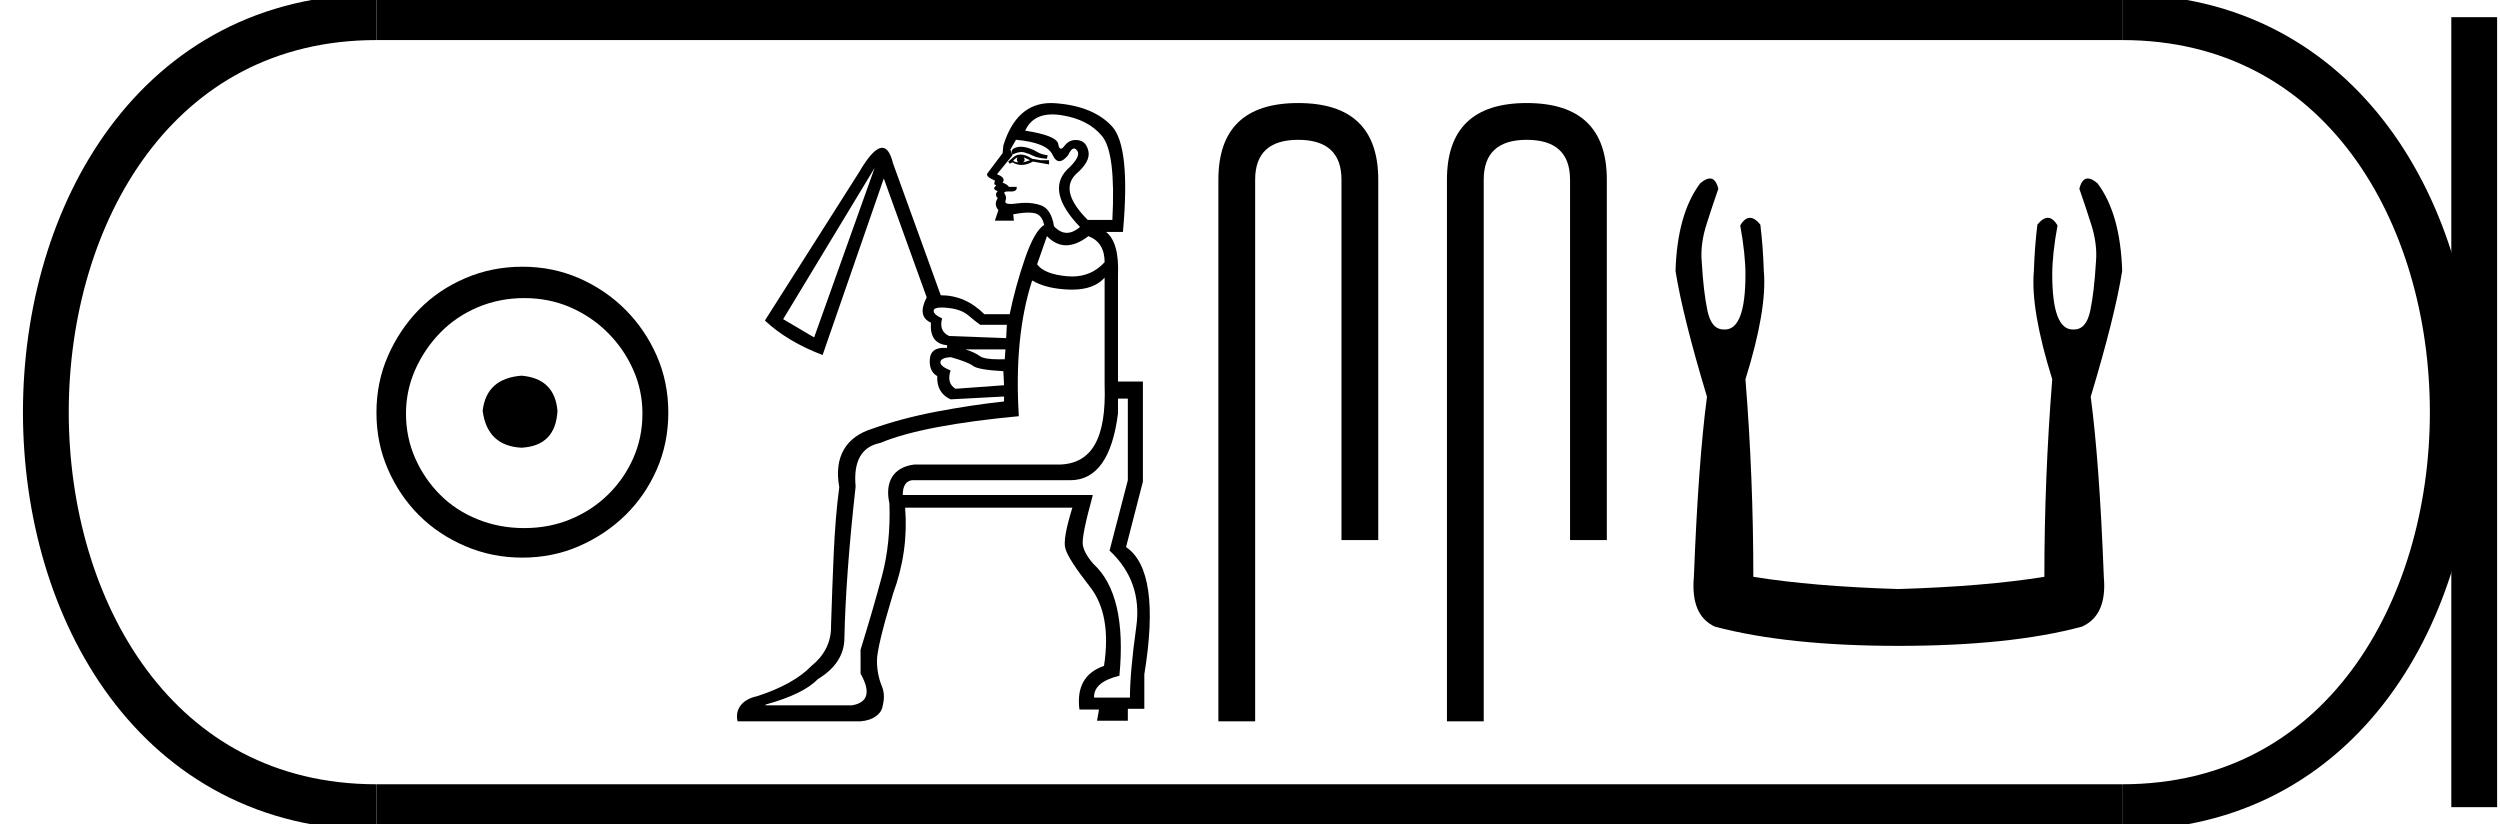 <?xml version='1.0' encoding='UTF-8' standalone='yes'?><svg xmlns='http://www.w3.org/2000/svg' xmlns:xlink='http://www.w3.org/1999/xlink' width='54.589' height='18.0' ><path d='M 11.386 8.203 C 10.875 8.244 10.593 8.499 10.539 8.97 C 10.606 9.481 10.889 9.75 11.386 9.776 C 11.884 9.75 12.146 9.481 12.173 8.97 C 12.132 8.499 11.87 8.244 11.386 8.203 ZM 11.447 6.509 C 11.81 6.509 12.146 6.577 12.455 6.711 C 12.764 6.846 13.037 7.03 13.272 7.266 C 13.507 7.501 13.692 7.77 13.826 8.072 C 13.961 8.375 14.028 8.694 14.028 9.03 C 14.028 9.38 13.961 9.706 13.826 10.008 C 13.692 10.311 13.507 10.576 13.272 10.805 C 13.037 11.033 12.764 11.212 12.455 11.339 C 12.146 11.467 11.81 11.531 11.447 11.531 C 11.084 11.531 10.744 11.467 10.428 11.339 C 10.112 11.212 9.84 11.033 9.612 10.805 C 9.383 10.576 9.201 10.311 9.067 10.008 C 8.933 9.706 8.865 9.38 8.865 9.03 C 8.865 8.694 8.933 8.375 9.067 8.072 C 9.201 7.77 9.383 7.501 9.612 7.266 C 9.84 7.03 10.112 6.846 10.428 6.711 C 10.744 6.577 11.084 6.509 11.447 6.509 ZM 11.406 5.824 C 10.963 5.824 10.546 5.908 10.156 6.076 C 9.766 6.244 9.43 6.472 9.148 6.761 C 8.865 7.051 8.64 7.387 8.472 7.77 C 8.304 8.153 8.22 8.566 8.22 9.01 C 8.22 9.454 8.304 9.867 8.472 10.25 C 8.64 10.634 8.865 10.966 9.148 11.249 C 9.43 11.531 9.766 11.756 10.156 11.924 C 10.546 12.092 10.963 12.176 11.406 12.176 C 11.85 12.176 12.263 12.092 12.647 11.924 C 13.03 11.756 13.366 11.531 13.655 11.249 C 13.944 10.966 14.173 10.634 14.341 10.25 C 14.509 9.867 14.593 9.454 14.593 9.01 C 14.593 8.566 14.509 8.153 14.341 7.77 C 14.173 7.387 13.944 7.051 13.655 6.761 C 13.366 6.472 13.03 6.244 12.647 6.076 C 12.263 5.908 11.85 5.824 11.406 5.824 Z' style='fill:#000000;stroke:none' /><path d='M 22.288 3.204 C 22.259 3.204 22.232 3.207 22.208 3.214 C 22.152 3.229 22.116 3.249 22.101 3.275 C 22.085 3.301 22.088 3.334 22.108 3.375 C 22.181 3.338 22.247 3.32 22.304 3.32 C 22.327 3.32 22.349 3.323 22.369 3.329 C 22.441 3.349 22.508 3.375 22.569 3.406 C 22.631 3.436 22.728 3.457 22.861 3.467 L 22.876 3.39 C 22.784 3.38 22.705 3.354 22.638 3.313 C 22.572 3.272 22.497 3.242 22.416 3.221 C 22.369 3.21 22.326 3.204 22.288 3.204 ZM 22.216 3.436 C 22.195 3.477 22.2 3.513 22.231 3.544 C 22.19 3.544 22.154 3.533 22.124 3.513 C 22.144 3.482 22.175 3.457 22.216 3.436 ZM 22.354 3.436 L 22.492 3.498 C 22.441 3.518 22.39 3.533 22.339 3.544 C 22.38 3.513 22.385 3.477 22.354 3.436 ZM 22.284 3.374 C 22.223 3.374 22.17 3.395 22.124 3.436 L 22.016 3.528 L 22.047 3.574 L 22.108 3.544 C 22.171 3.582 22.237 3.602 22.306 3.602 C 22.385 3.602 22.467 3.577 22.554 3.528 L 22.815 3.574 L 22.907 3.59 L 22.907 3.498 L 22.723 3.498 L 22.538 3.467 C 22.443 3.405 22.358 3.374 22.284 3.374 ZM 22.979 2.498 C 23.041 2.498 23.106 2.504 23.176 2.515 C 23.57 2.576 23.867 2.73 24.067 2.975 C 24.266 3.221 24.34 3.83 24.289 4.803 L 23.752 4.803 C 23.332 4.383 23.245 4.051 23.491 3.805 C 23.706 3.621 23.798 3.454 23.767 3.306 C 23.736 3.157 23.66 3.075 23.537 3.06 C 23.52 3.058 23.504 3.057 23.488 3.057 C 23.388 3.057 23.307 3.099 23.245 3.183 C 23.213 3.226 23.187 3.247 23.165 3.247 C 23.137 3.247 23.118 3.213 23.107 3.144 C 23.086 3.022 22.846 2.924 22.385 2.853 C 22.494 2.616 22.693 2.498 22.979 2.498 ZM 22.185 3.052 C 22.636 3.093 22.902 3.203 22.984 3.382 C 23.025 3.473 23.075 3.519 23.132 3.519 C 23.188 3.519 23.251 3.476 23.322 3.39 C 23.367 3.292 23.411 3.243 23.453 3.243 C 23.476 3.243 23.499 3.259 23.521 3.29 C 23.583 3.377 23.506 3.518 23.291 3.713 C 22.994 4.03 23.091 4.445 23.583 4.957 C 23.483 5.041 23.387 5.084 23.295 5.084 C 23.198 5.084 23.104 5.036 23.015 4.941 C 22.974 4.685 22.876 4.532 22.723 4.481 C 22.62 4.446 22.51 4.429 22.392 4.429 C 22.332 4.429 22.271 4.434 22.208 4.442 C 22.152 4.45 22.106 4.454 22.068 4.454 C 21.978 4.454 21.94 4.432 21.955 4.388 C 21.975 4.327 21.97 4.276 21.939 4.235 C 21.912 4.198 21.939 4.18 22.021 4.18 C 22.032 4.18 22.043 4.181 22.055 4.181 C 22.062 4.181 22.069 4.182 22.075 4.182 C 22.168 4.182 22.21 4.148 22.2 4.081 L 22.032 4.081 C 22.001 4.04 21.955 4.01 21.893 3.989 C 21.945 3.917 21.904 3.856 21.77 3.805 L 22.108 3.39 L 22.062 3.267 L 22.185 3.052 ZM 23.767 5.156 C 24.003 5.249 24.12 5.438 24.12 5.725 C 23.93 5.933 23.694 6.037 23.411 6.037 C 23.375 6.037 23.337 6.035 23.299 6.032 C 22.966 6.001 22.748 5.914 22.646 5.771 L 22.861 5.156 C 22.989 5.289 23.128 5.356 23.279 5.356 C 23.43 5.356 23.593 5.289 23.767 5.156 ZM 19.098 3.667 L 17.777 7.368 L 17.101 6.969 L 19.098 3.667 ZM 20.559 6.715 C 20.598 6.715 20.643 6.717 20.695 6.723 C 20.89 6.743 21.038 6.797 21.141 6.884 C 21.243 6.971 21.33 7.04 21.402 7.092 L 21.985 7.092 L 21.97 7.383 L 20.726 7.337 C 20.572 7.266 20.521 7.138 20.572 6.953 C 20.439 6.892 20.378 6.833 20.388 6.777 C 20.396 6.735 20.453 6.715 20.559 6.715 ZM 21.955 7.629 L 21.939 7.844 C 21.895 7.846 21.854 7.846 21.815 7.846 C 21.599 7.846 21.459 7.823 21.394 7.775 C 21.317 7.719 21.212 7.67 21.079 7.629 ZM 20.757 7.798 C 21.013 7.87 21.177 7.934 21.248 7.99 C 21.32 8.046 21.54 8.085 21.909 8.105 L 21.924 8.412 L 20.864 8.489 C 20.731 8.407 20.695 8.274 20.757 8.09 C 20.603 8.028 20.529 7.967 20.534 7.906 C 20.539 7.844 20.613 7.808 20.757 7.798 ZM 24.627 8.704 L 24.627 10.486 L 24.228 12.022 C 24.709 12.472 24.904 13.028 24.811 13.688 C 24.719 14.348 24.673 14.863 24.673 15.232 L 23.89 15.232 C 23.88 15.006 24.064 14.848 24.443 14.755 C 24.555 13.578 24.366 12.764 23.875 12.313 C 23.741 12.16 23.665 12.022 23.644 11.899 C 23.624 11.776 23.695 11.418 23.859 10.824 L 23.859 10.808 L 19.712 10.808 C 19.712 10.614 19.779 10.506 19.912 10.486 L 23.368 10.486 C 23.941 10.486 24.289 9.999 24.412 9.027 L 24.412 8.704 ZM 24.12 6.063 L 24.12 8.397 C 24.161 9.585 23.834 10.123 23.137 10.144 L 19.958 10.144 C 19.497 10.205 19.318 10.532 19.421 10.993 C 19.441 11.566 19.387 12.093 19.259 12.575 C 19.131 13.056 18.975 13.593 18.791 14.187 L 18.791 14.709 C 19.016 15.109 18.955 15.339 18.607 15.401 L 16.717 15.401 L 16.717 15.385 C 17.27 15.232 17.649 15.047 17.854 14.832 C 18.243 14.597 18.438 14.295 18.438 13.926 C 18.458 13.005 18.54 11.904 18.683 10.624 C 18.632 10.071 18.811 9.754 19.221 9.672 C 19.538 9.539 19.956 9.424 20.473 9.326 C 20.99 9.229 21.581 9.15 22.247 9.088 C 22.175 7.931 22.272 6.943 22.538 6.124 C 22.743 6.247 23.017 6.313 23.36 6.324 C 23.378 6.324 23.396 6.324 23.413 6.324 C 23.73 6.324 23.965 6.237 24.12 6.063 ZM 22.949 2.25 C 22.448 2.25 22.101 2.558 21.909 3.175 L 21.893 3.344 C 21.709 3.59 21.599 3.736 21.563 3.782 C 21.527 3.828 21.581 3.882 21.724 3.943 L 21.709 4.02 L 21.755 4.051 C 21.683 4.102 21.694 4.143 21.786 4.173 C 21.735 4.225 21.735 4.276 21.786 4.327 C 21.724 4.419 21.73 4.506 21.801 4.588 L 21.724 4.818 L 22.139 4.818 L 22.124 4.68 C 22.256 4.655 22.367 4.642 22.457 4.642 C 22.513 4.642 22.56 4.647 22.6 4.657 C 22.702 4.683 22.769 4.767 22.799 4.911 C 22.656 5.003 22.515 5.251 22.377 5.656 C 22.239 6.06 22.129 6.462 22.047 6.861 L 21.494 6.861 C 21.218 6.585 20.9 6.447 20.542 6.447 L 19.497 3.559 C 19.443 3.338 19.365 3.227 19.263 3.227 C 19.134 3.227 18.966 3.404 18.76 3.759 L 16.702 6.999 C 17.03 7.307 17.45 7.557 17.962 7.752 L 19.298 3.897 L 20.235 6.493 C 20.091 6.769 20.122 6.953 20.327 7.045 C 20.306 7.353 20.424 7.516 20.68 7.537 L 20.68 7.598 C 20.656 7.596 20.633 7.595 20.611 7.595 C 20.42 7.595 20.317 7.676 20.304 7.836 C 20.288 8.016 20.342 8.141 20.465 8.213 C 20.455 8.458 20.552 8.627 20.757 8.72 L 21.924 8.658 L 21.924 8.766 C 21.453 8.817 20.962 8.891 20.45 8.988 C 19.938 9.086 19.467 9.211 19.037 9.365 C 18.484 9.539 18.203 9.964 18.326 10.639 C 18.203 11.54 18.187 12.549 18.146 13.665 C 18.156 14.044 17.975 14.336 17.719 14.54 C 17.463 14.807 17.069 15.027 16.536 15.201 C 16.188 15.273 16.045 15.504 16.106 15.75 L 18.791 15.75 C 19.078 15.73 19.236 15.58 19.267 15.447 C 19.298 15.314 19.328 15.16 19.257 14.986 C 19.185 14.812 19.149 14.625 19.149 14.425 C 19.149 14.226 19.267 13.737 19.502 12.959 C 19.728 12.344 19.815 11.72 19.764 11.085 L 23.416 11.085 C 23.273 11.546 23.222 11.842 23.263 11.976 C 23.303 12.129 23.483 12.408 23.8 12.813 C 24.117 13.217 24.22 13.793 24.107 14.54 C 23.687 14.684 23.508 15.001 23.57 15.493 L 23.997 15.493 L 23.954 15.738 L 24.627 15.738 L 24.627 15.477 L 24.987 15.477 L 24.987 14.725 C 25.233 13.22 25.1 12.293 24.588 11.945 L 24.956 10.517 L 24.956 8.331 L 24.412 8.331 L 24.412 6.016 C 24.433 5.535 24.346 5.218 24.151 5.064 L 24.52 5.064 C 24.632 3.825 24.553 3.057 24.282 2.76 C 24.01 2.464 23.598 2.295 23.045 2.254 C 23.013 2.251 22.981 2.25 22.949 2.25 Z' style='fill:#000000;stroke:none' /><path d='M 28.346 2.25 Q 26.604 2.25 26.604 3.924 L 26.604 15.75 L 27.407 15.75 L 27.407 3.924 Q 27.407 3.053 28.346 3.053 Q 29.292 3.053 29.292 3.924 L 29.292 11.793 L 30.095 11.793 L 30.095 3.924 Q 30.095 2.25 28.346 2.25 Z' style='fill:#000000;stroke:none' /><path d='M 33.337 2.25 Q 31.595 2.25 31.595 3.924 L 31.595 15.75 L 32.398 15.75 L 32.398 3.924 Q 32.398 3.053 33.337 3.053 Q 34.283 3.053 34.283 3.924 L 34.283 11.793 L 35.086 11.793 L 35.086 3.924 Q 35.086 2.25 33.337 2.25 Z' style='fill:#000000;stroke:none' /><path d='M 37.337 3.897 Q 37.246 3.897 37.121 4.007 Q 36.624 4.675 36.586 5.916 Q 36.739 6.889 37.273 8.664 Q 37.083 10.095 36.987 12.595 Q 36.911 13.435 37.445 13.683 Q 39.029 14.103 41.453 14.103 Q 43.896 14.103 45.461 13.683 Q 46.014 13.435 45.938 12.595 Q 45.843 10.095 45.652 8.664 Q 46.186 6.889 46.339 5.916 Q 46.301 4.675 45.804 4.007 Q 45.679 3.897 45.589 3.897 Q 45.46 3.897 45.404 4.122 Q 45.537 4.503 45.652 4.866 Q 45.804 5.324 45.766 5.725 Q 45.728 6.374 45.642 6.784 Q 45.556 7.194 45.289 7.194 Q 45.275 7.195 45.261 7.195 Q 44.812 7.195 44.812 5.992 Q 44.812 5.553 44.927 4.923 Q 44.828 4.756 44.715 4.756 Q 44.608 4.756 44.488 4.904 Q 44.43 5.362 44.411 5.916 Q 44.335 6.755 44.812 8.282 Q 44.64 10.439 44.64 12.595 Q 43.342 12.805 41.453 12.862 Q 39.583 12.805 38.285 12.595 Q 38.285 10.439 38.113 8.282 Q 38.59 6.755 38.514 5.916 Q 38.495 5.362 38.438 4.904 Q 38.317 4.756 38.21 4.756 Q 38.097 4.756 37.999 4.923 Q 38.113 5.553 38.113 5.992 Q 38.113 7.195 37.664 7.195 Q 37.65 7.195 37.636 7.194 Q 37.369 7.194 37.283 6.784 Q 37.197 6.374 37.159 5.725 Q 37.121 5.324 37.273 4.866 Q 37.388 4.503 37.521 4.122 Q 37.465 3.897 37.337 3.897 Z' style='fill:#000000;stroke:none' /><path d='M 8.22 0.375 C -1.405 0.375 -1.405 17.625 8.22 17.625 ' style='fill:none;stroke:#000000;stroke-width:1' /><path d='M 8.22 0.375 L 46.339 0.375 ' style='fill:none;stroke:#000000;stroke-width:1' /><path d='M 8.22 17.625 L 46.339 17.625 ' style='fill:none;stroke:#000000;stroke-width:1' /><path d='M 54.026 0.375 L 54.026 17.625 ' style='fill:none;stroke:#000000;stroke-width:1' /><path d='M 46.339 0.375 C 55.964 0.375 55.964 17.625 46.339 17.625 ' style='fill:none;stroke:#000000;stroke-width:1' /></svg>